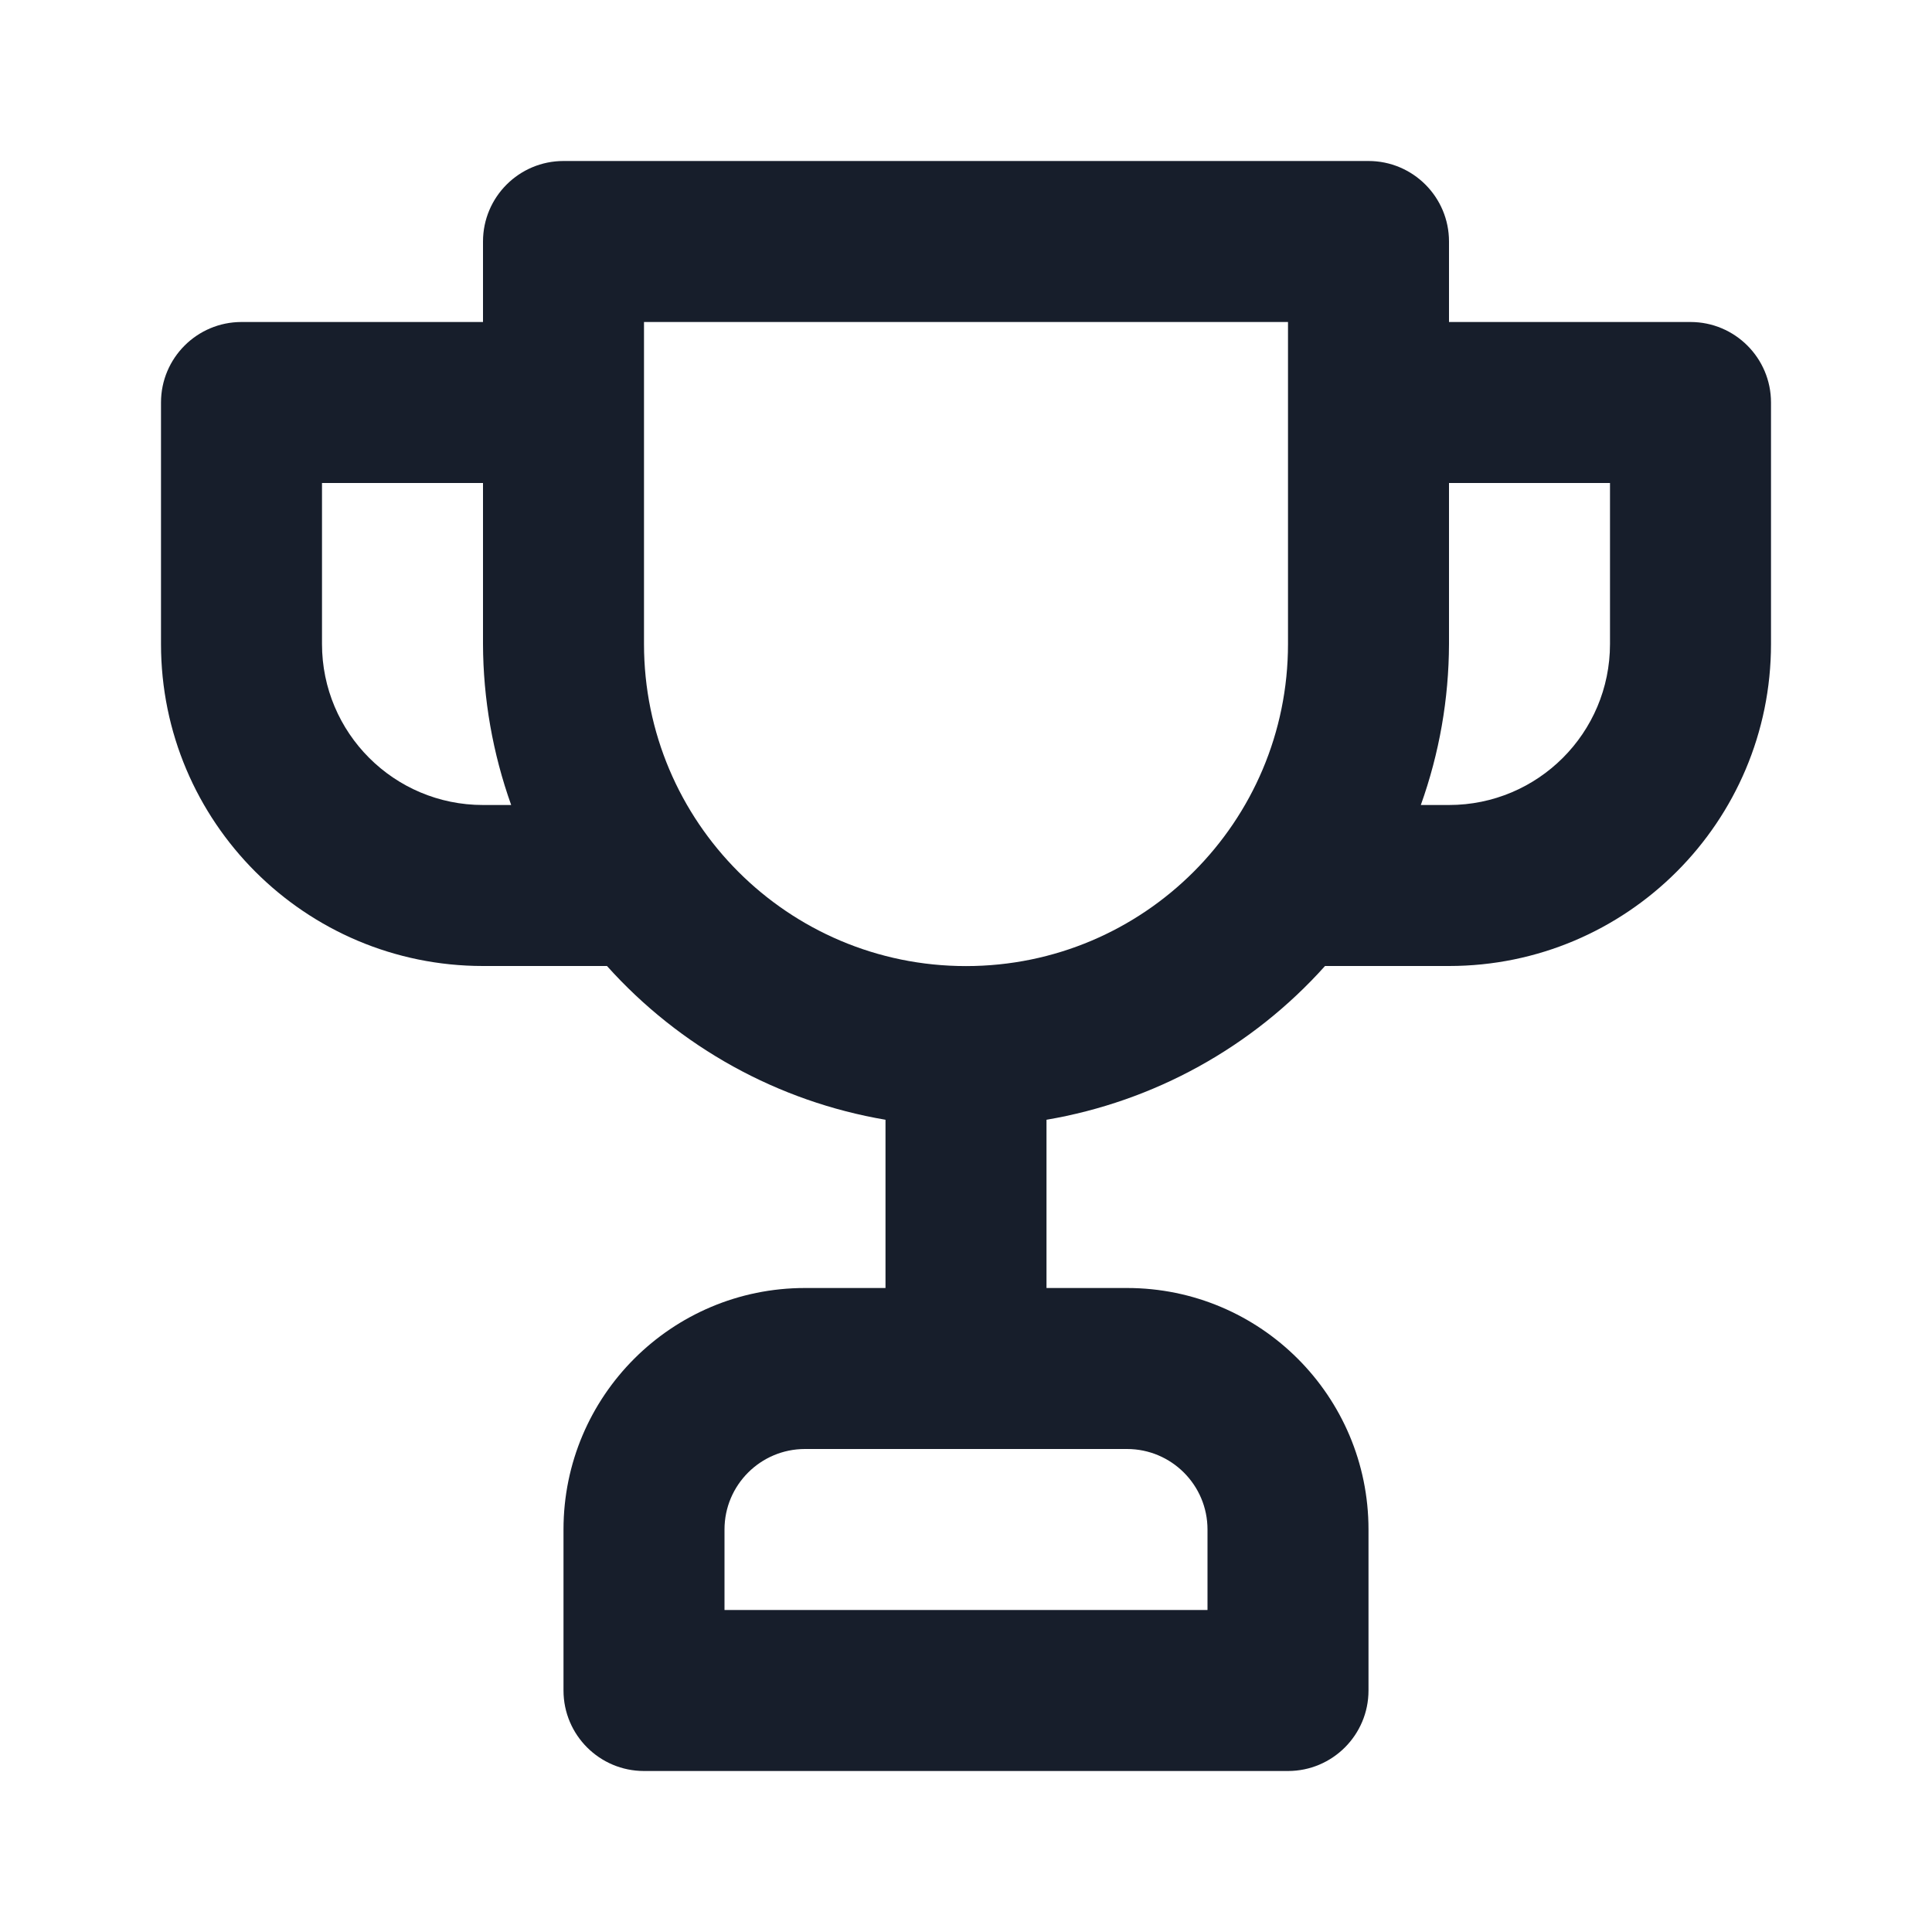 <svg width="24" height="24" viewBox="0 0 24 24" fill="none" xmlns="http://www.w3.org/2000/svg">
<path fill-rule="evenodd" clip-rule="evenodd" d="M21 4H18V3C18 2.448 17.552 2 17 2H7C6.448 2 6 2.448 6 3V4H3C2.448 4 2 4.448 2 5V8C2 10.209 3.791 12 6 12H7.54C8.445 13.009 9.664 13.683 11 13.91V16H10C8.343 16 7 17.343 7 19V21C7 21.552 7.448 22 8 22H16C16.552 22 17 21.552 17 21V19C17 17.343 15.657 16 14 16H13V13.91C14.336 13.683 15.556 13.009 16.46 12H18C20.209 12 22 10.209 22 8V5C22 4.448 21.552 4 21 4ZM6 10C4.895 10 4 9.105 4 8V6H6V8C6.002 8.682 6.121 9.358 6.35 10H6ZM14 18C14.552 18 15 18.448 15 19V20H9V19C9 18.448 9.448 18 10 18H14ZM16 8C16 10.21 14.209 12.001 12 12.001C9.791 12.001 8 10.21 8 8V4H16V8ZM20 8C20 9.105 19.105 10 18 10H17.65C17.88 9.358 17.998 8.682 18 8V6H20V8Z" fill="#171E2B"/>
</svg>
